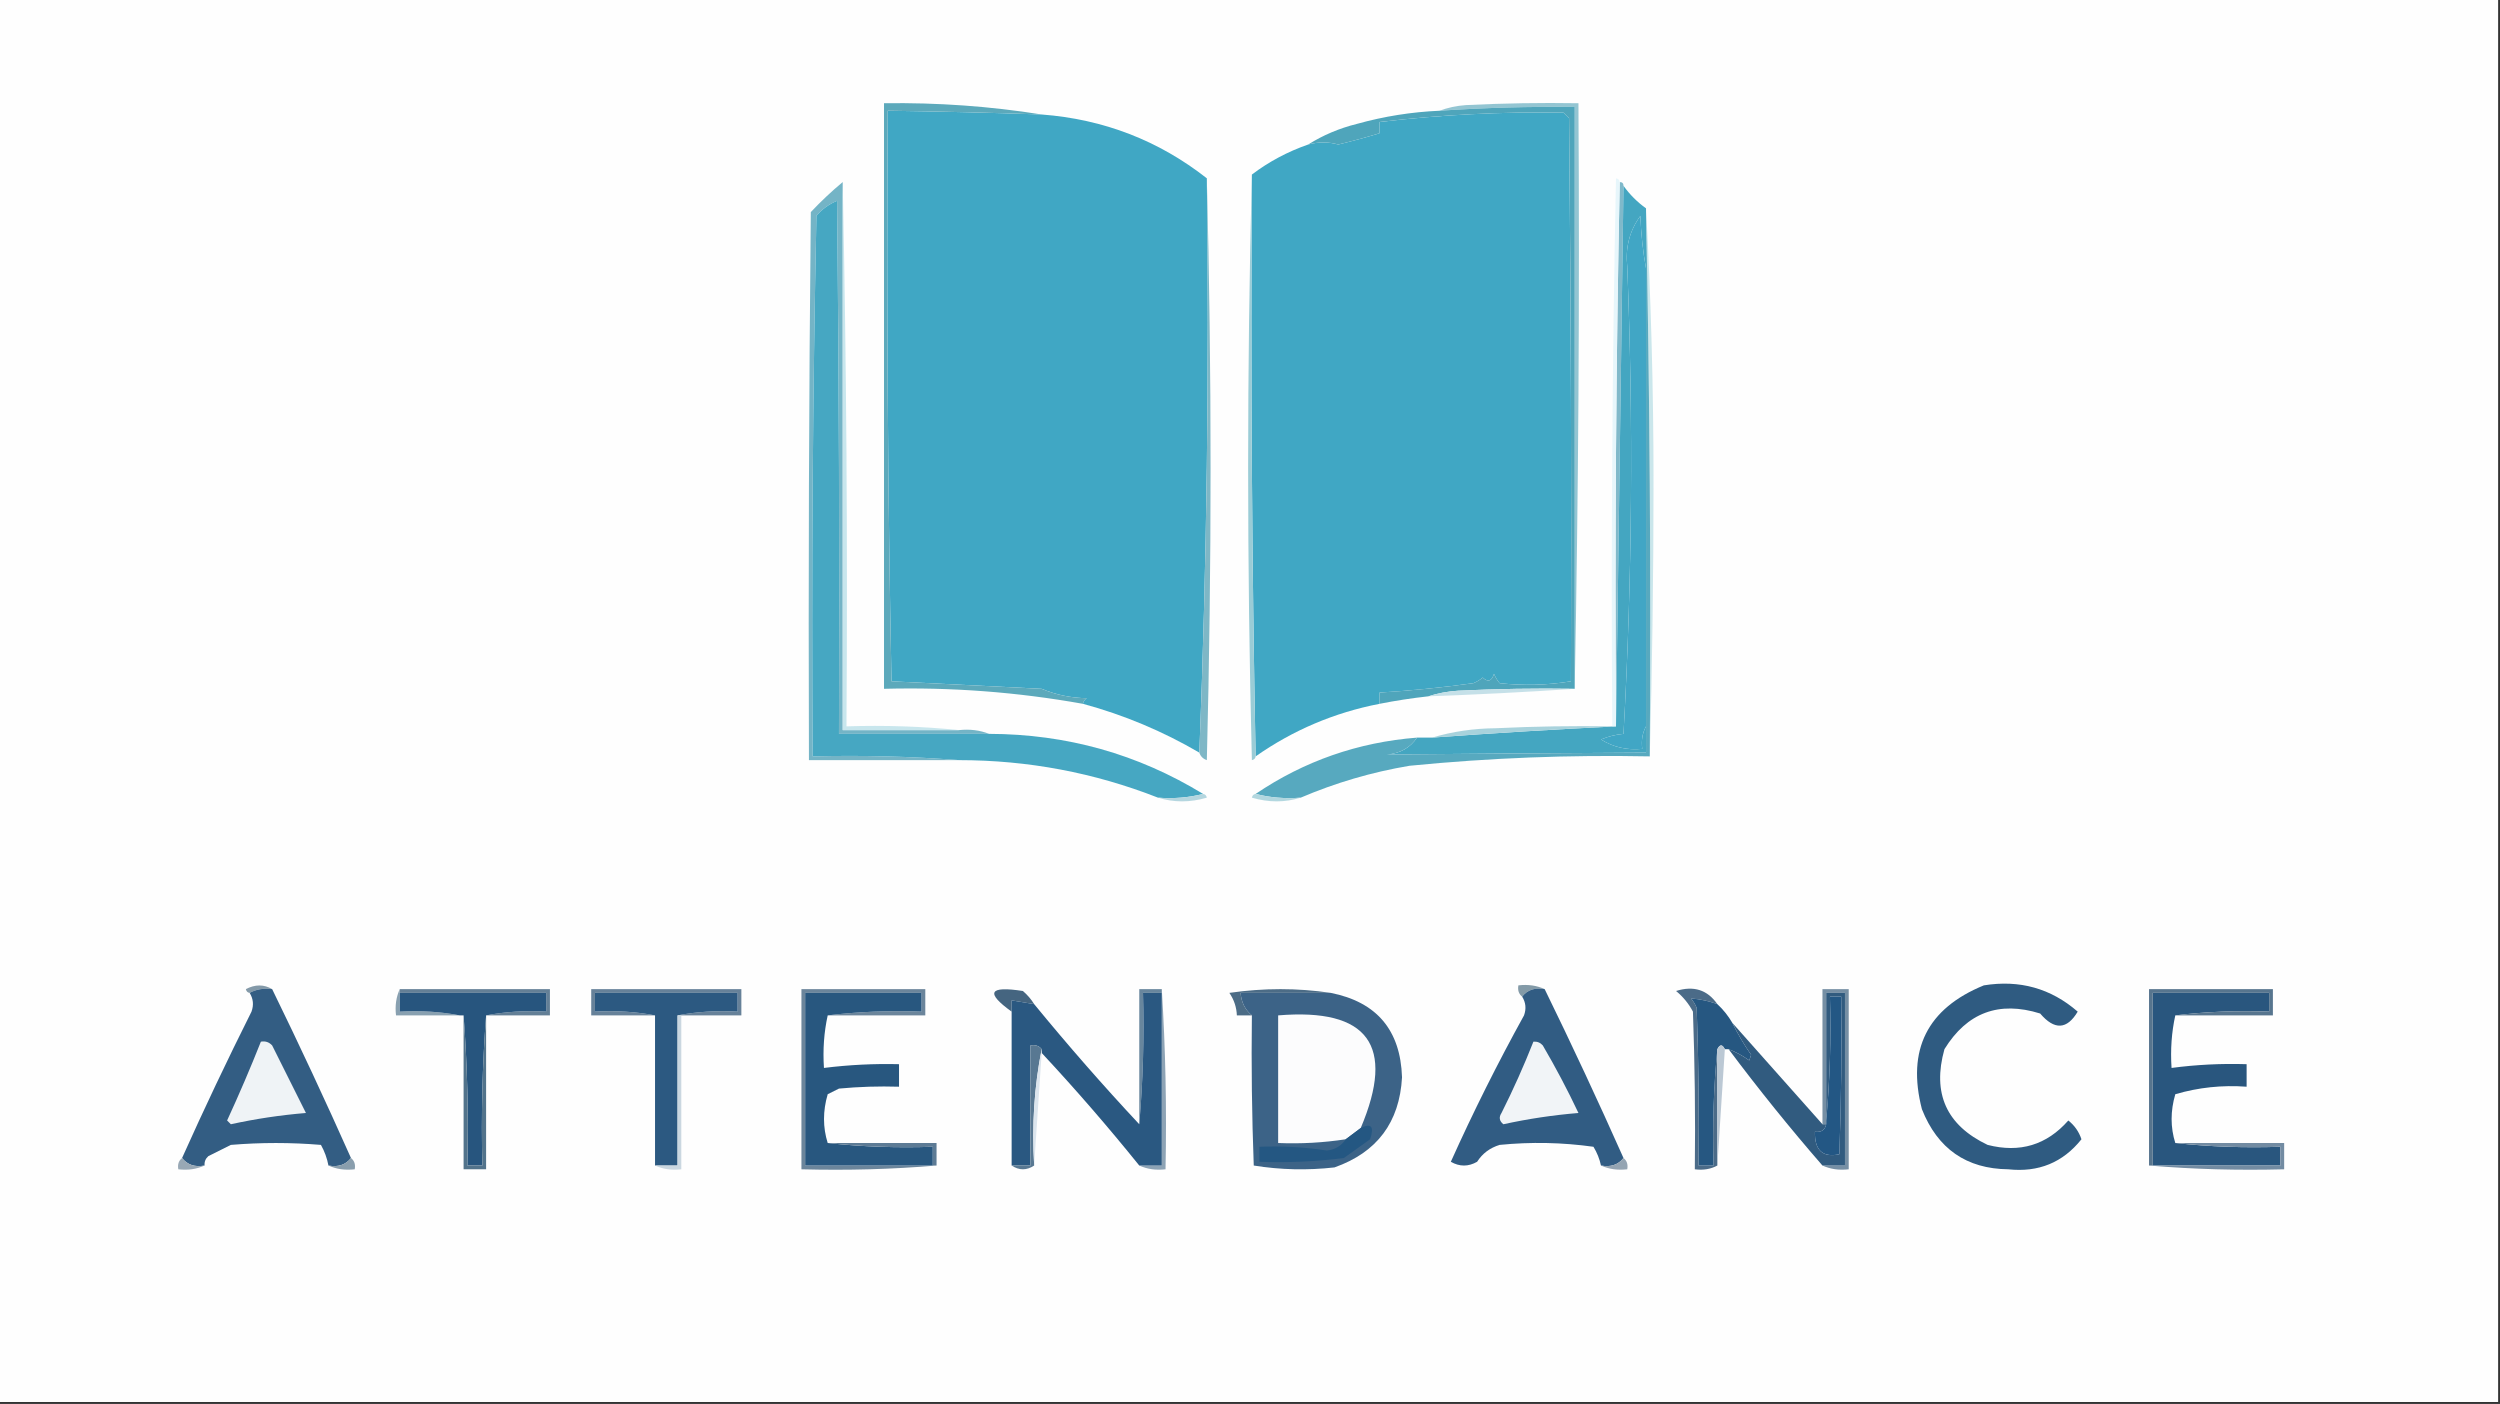 <?xml version="1.0" encoding="UTF-8"?>
<!DOCTYPE svg PUBLIC "-//W3C//DTD SVG 1.1//EN" "http://www.w3.org/Graphics/SVG/1.1/DTD/svg11.dtd">
<svg xmlns="http://www.w3.org/2000/svg" version="1.1" width="666px" height="374px" style="shape-rendering:geometricPrecision; text-rendering:geometricPrecision; image-rendering:optimizeQuality; fill-rule:evenodd; clip-rule:evenodd" xmlns:xlink="http://www.w3.org/1999/xlink">
<rect width="100%" height="100%" fill="#333333" stroke="none"/>
<g><path style="opacity:1" fill="#fefefe" d="M -0.5,-0.5 C 221.5,-0.5 443.5,-0.5 665.5,-0.5C 665.5,124.167 665.5,248.833 665.5,373.5C 443.5,373.5 221.5,373.5 -0.5,373.5C -0.5,248.833 -0.5,124.167 -0.5,-0.5 Z"/></g>
<g><path style="opacity:1" fill="#40a7c4" d="M 277.5,30.5 C 293.996,31.76 308.663,37.427 321.5,47.5C 322.162,98.844 321.496,149.844 319.5,200.5C 309.752,194.793 299.418,190.46 288.5,187.5C 288.611,186.883 288.944,186.383 289.5,186C 285.299,185.926 281.299,185.093 277.5,183.5C 264.134,182.816 250.801,182.15 237.5,181.5C 236.5,130.838 236.167,80.171 236.5,29.5C 250.171,29.689 263.838,30.022 277.5,30.5 Z"/></g>
<g><path style="opacity:1" fill="#40a7c4" d="M 367.5,187.5 C 355.473,189.839 344.473,194.506 334.5,201.5C 333.501,150.003 333.168,98.336 333.5,46.5C 338.051,43.057 343.051,40.391 348.5,38.5C 351.238,37.763 353.905,37.763 356.5,38.5C 360.233,37.602 363.899,36.602 367.5,35.5C 367.5,34.5 367.5,33.5 367.5,32.5C 383.771,30.57 400.104,29.736 416.5,30C 417,30.5 417.5,31 418,31.5C 418.5,81.499 418.667,131.499 418.5,181.5C 412.203,182.539 405.87,182.706 399.5,182C 398.874,181.25 398.374,180.416 398,179.5C 397.395,181.481 396.395,181.815 395,180.5C 394.25,181.126 393.416,181.626 392.5,182C 384.193,183.164 375.86,183.997 367.5,184.5C 367.5,185.5 367.5,186.5 367.5,187.5 Z"/></g>
<g><path style="opacity:1" fill="#5ca9bb" d="M 277.5,30.5 C 263.838,30.022 250.171,29.689 236.5,29.5C 236.167,80.171 236.5,130.838 237.5,181.5C 250.801,182.15 264.134,182.816 277.5,183.5C 281.299,185.093 285.299,185.926 289.5,186C 288.944,186.383 288.611,186.883 288.5,187.5C 270.981,184.362 253.314,183.029 235.5,183.5C 235.5,131.5 235.5,79.5 235.5,27.5C 249.734,27.299 263.734,28.299 277.5,30.5 Z"/></g>
<g><path style="opacity:1" fill="#9accd6" d="M 333.5,46.5 C 333.168,98.336 333.501,150.003 334.5,201.5C 334.44,202.043 334.107,202.376 333.5,202.5C 332.169,150.335 332.169,98.335 333.5,46.5 Z"/></g>
<g><path style="opacity:1" fill="#7eb7c6" d="M 321.5,47.5 C 322.831,99.002 322.831,150.668 321.5,202.5C 320.478,202.145 319.811,201.478 319.5,200.5C 321.496,149.844 322.162,98.844 321.5,47.5 Z"/></g>
<g><path style="opacity:1" fill="#80b9ca" d="M 431.5,48.5 C 432.167,48.5 432.5,48.833 432.5,49.5C 431.833,97.5 431.167,145.5 430.5,193.5C 430.168,144.997 430.501,96.664 431.5,48.5 Z"/></g>
<g><path style="opacity:1" fill="#93c5d2" d="M 419.5,183.5 C 419.5,131.833 419.5,80.167 419.5,28.5C 407.482,28.358 395.482,28.691 383.5,29.5C 385.631,28.686 387.964,28.186 390.5,28C 400.494,27.5 410.494,27.334 420.5,27.5C 420.832,79.669 420.499,131.669 419.5,183.5 Z"/></g>
<g><path style="opacity:1" fill="#74b4c6" d="M 224.5,48.5 C 224.5,97.167 224.5,145.833 224.5,194.5C 234.833,194.5 245.167,194.5 255.5,194.5C 258.385,194.194 261.052,194.527 263.5,195.5C 250.167,195.5 236.833,195.5 223.5,195.5C 223.667,148.165 223.5,100.832 223,53.5C 220.821,54.396 218.988,55.729 217.5,57.5C 216.5,105.495 216.167,153.495 216.5,201.5C 229.677,201.171 242.677,201.505 255.5,202.5C 242.167,202.5 228.833,202.5 215.5,202.5C 215.333,153.832 215.5,105.166 216,56.5C 218.703,53.629 221.536,50.962 224.5,48.5 Z"/></g>
<g><path style="opacity:1" fill="#cae6eb" d="M 438.5,56.5 C 438.5,56.167 438.5,55.833 438.5,55.5C 439.833,79.491 440.5,103.824 440.5,128.5C 440.5,153.002 440.167,177.336 439.5,201.5C 439.832,152.997 439.499,104.664 438.5,56.5 Z"/></g>
<g><path style="opacity:1" fill="#4fa5bb" d="M 419.5,183.5 C 409.161,183.334 398.828,183.5 388.5,184C 385.635,184.183 382.969,184.683 380.5,185.5C 376.127,185.982 371.794,186.648 367.5,187.5C 367.5,186.5 367.5,185.5 367.5,184.5C 375.86,183.997 384.193,183.164 392.5,182C 393.416,181.626 394.25,181.126 395,180.5C 396.395,181.815 397.395,181.481 398,179.5C 398.374,180.416 398.874,181.25 399.5,182C 405.87,182.706 412.203,182.539 418.5,181.5C 418.667,131.499 418.5,81.499 418,31.5C 417.5,31 417,30.5 416.5,30C 400.104,29.736 383.771,30.57 367.5,32.5C 367.5,33.5 367.5,34.5 367.5,35.5C 363.899,36.602 360.233,37.602 356.5,38.5C 353.905,37.763 351.238,37.763 348.5,38.5C 352.446,36.01 356.78,34.176 361.5,33C 368.711,30.991 376.044,29.824 383.5,29.5C 395.482,28.691 407.482,28.358 419.5,28.5C 419.5,80.167 419.5,131.833 419.5,183.5 Z"/></g>
<g><path style="opacity:1" fill="#41a6c5" d="M 438.5,71.5 C 438.5,112.167 438.5,152.833 438.5,193.5C 437.539,195.265 437.205,197.265 437.5,199.5C 433.501,199.909 429.834,199.075 426.5,197C 428.436,196.187 430.436,195.687 432.5,195.5C 434.815,154.083 435.148,112.583 433.5,71C 432.953,65.96 434.12,61.46 437,57.5C 437.174,62.351 437.674,67.018 438.5,71.5 Z"/></g>
<g><path style="opacity:1" fill="#c8e6ed" d="M 224.5,48.5 C 225.499,96.664 225.832,144.997 225.5,193.5C 235.681,193.173 245.681,193.506 255.5,194.5C 245.167,194.5 234.833,194.5 224.5,194.5C 224.5,145.833 224.5,97.167 224.5,48.5 Z"/></g>
<g><path style="opacity:1" fill="#44a6c1" d="M 432.5,49.5 C 434.167,51.833 436.167,53.833 438.5,55.5C 438.5,55.833 438.5,56.167 438.5,56.5C 438.5,61.5 438.5,66.5 438.5,71.5C 437.674,67.018 437.174,62.351 437,57.5C 434.12,61.46 432.953,65.96 433.5,71C 435.148,112.583 434.815,154.083 432.5,195.5C 430.436,195.687 428.436,196.187 426.5,197C 429.834,199.075 433.501,199.909 437.5,199.5C 437.205,197.265 437.539,195.265 438.5,193.5C 438.5,195.833 438.5,198.167 438.5,200.5C 415.492,200.625 392.492,200.792 369.5,201C 372.987,200.72 375.654,199.22 377.5,196.5C 378.833,196.5 380.167,196.5 381.5,196.5C 397.974,195.292 414.307,194.292 430.5,193.5C 431.167,145.5 431.833,97.5 432.5,49.5 Z"/></g>
<g><path style="opacity:1" fill="#e7f6fb" d="M 431.5,48.5 C 430.501,96.664 430.168,144.997 430.5,193.5C 430.167,193.5 429.833,193.5 429.5,193.5C 429.167,144.829 429.5,96.162 430.5,47.5C 431.107,47.624 431.44,47.957 431.5,48.5 Z"/></g>
<g><path style="opacity:1" fill="#c5e0e8" d="M 419.5,183.5 C 406.664,184.364 393.664,185.031 380.5,185.5C 382.969,184.683 385.635,184.183 388.5,184C 398.828,183.5 409.161,183.334 419.5,183.5 Z"/></g>
<g><path style="opacity:1" fill="#a8d2dc" d="M 429.5,193.5 C 429.833,193.5 430.167,193.5 430.5,193.5C 414.307,194.292 397.974,195.292 381.5,196.5C 386.903,194.882 392.57,194.049 398.5,194C 408.828,193.5 419.161,193.334 429.5,193.5 Z"/></g>
<g><path style="opacity:1" fill="#46a7c2" d="M 263.5,195.5 C 284.141,195.55 303.141,200.883 320.5,211.5C 316.702,212.483 312.702,212.817 308.5,212.5C 291.543,205.843 273.876,202.509 255.5,202.5C 242.677,201.505 229.677,201.171 216.5,201.5C 216.167,153.495 216.5,105.495 217.5,57.5C 218.988,55.729 220.821,54.396 223,53.5C 223.5,100.832 223.667,148.165 223.5,195.5C 236.833,195.5 250.167,195.5 263.5,195.5 Z"/></g>
<g><path style="opacity:1" fill="#57a9bf" d="M 438.5,56.5 C 439.499,104.664 439.832,152.997 439.5,201.5C 418.114,201.068 396.781,201.901 375.5,204C 365.464,205.691 355.797,208.525 346.5,212.5C 342.298,212.817 338.298,212.483 334.5,211.5C 347.446,202.739 361.779,197.739 377.5,196.5C 375.654,199.22 372.987,200.72 369.5,201C 392.492,200.792 415.492,200.625 438.5,200.5C 438.5,198.167 438.5,195.833 438.5,193.5C 438.5,152.833 438.5,112.167 438.5,71.5C 438.5,66.5 438.5,61.5 438.5,56.5 Z"/></g>
<g><path style="opacity:1" fill="#b4d6df" d="M 320.5,211.5 C 321.043,211.56 321.376,211.893 321.5,212.5C 317.016,213.811 312.683,213.811 308.5,212.5C 312.702,212.817 316.702,212.483 320.5,211.5 Z"/></g>
<g><path style="opacity:1" fill="#b2d7df" d="M 334.5,211.5 C 338.298,212.483 342.298,212.817 346.5,212.5C 342.317,213.811 337.984,213.811 333.5,212.5C 333.624,211.893 333.957,211.56 334.5,211.5 Z"/></g>
<g><path style="opacity:1" fill="#8399a8" d="M 72.5,263.5 C 70.265,263.205 68.265,263.539 66.5,264.5C 65.957,264.44 65.624,264.107 65.5,263.5C 67.973,262.203 70.307,262.203 72.5,263.5 Z"/></g>
<g><path style="opacity:1" fill="#839aa7" d="M 411.5,263.5 C 408.918,263.025 406.918,263.692 405.5,265.5C 404.596,264.791 404.263,263.791 404.5,262.5C 407.059,262.198 409.393,262.532 411.5,263.5 Z"/></g>
<g><path style="opacity:1" fill="#637f96" d="M 106.5,264.5 C 106.5,264.167 106.5,263.833 106.5,263.5C 119.833,263.5 133.167,263.5 146.5,263.5C 146.5,265.833 146.5,268.167 146.5,270.5C 140.833,270.5 135.167,270.5 129.5,270.5C 134.64,269.512 139.974,269.179 145.5,269.5C 145.5,267.833 145.5,266.167 145.5,264.5C 132.5,264.5 119.5,264.5 106.5,264.5 Z"/></g>
<g><path style="opacity:1" fill="#668199" d="M 181.5,270.5 C 181.167,270.5 180.833,270.5 180.5,270.5C 185.64,269.512 190.974,269.179 196.5,269.5C 196.5,267.833 196.5,266.167 196.5,264.5C 183.833,264.5 171.167,264.5 158.5,264.5C 158.5,266.167 158.5,267.833 158.5,269.5C 164.026,269.179 169.36,269.512 174.5,270.5C 168.833,270.5 163.167,270.5 157.5,270.5C 157.5,268.167 157.5,265.833 157.5,263.5C 170.833,263.5 184.167,263.5 197.5,263.5C 197.5,265.833 197.5,268.167 197.5,270.5C 192.167,270.5 186.833,270.5 181.5,270.5 Z"/></g>
<g><path style="opacity:1" fill="#6b859b" d="M 220.5,270.5 C 228.65,269.507 236.983,269.174 245.5,269.5C 245.5,267.833 245.5,266.167 245.5,264.5C 235.167,264.5 224.833,264.5 214.5,264.5C 214.5,279.833 214.5,295.167 214.5,310.5C 225.833,310.5 237.167,310.5 248.5,310.5C 248.833,310.5 249.167,310.5 249.5,310.5C 237.678,311.495 225.678,311.828 213.5,311.5C 213.5,295.5 213.5,279.5 213.5,263.5C 224.5,263.5 235.5,263.5 246.5,263.5C 246.5,265.833 246.5,268.167 246.5,270.5C 237.833,270.5 229.167,270.5 220.5,270.5 Z"/></g>
<g><path style="opacity:1" fill="#456580" d="M 275.5,267.5 C 273.5,267.167 271.5,266.833 269.5,266.5C 269.5,267.5 269.5,268.5 269.5,269.5C 262.447,264.43 263.447,262.597 272.5,264C 273.71,265.039 274.71,266.206 275.5,267.5 Z"/></g>
<g><path style="opacity:1" fill="#8da3b5" d="M 309.5,263.5 C 310.496,279.325 310.83,295.325 310.5,311.5C 307.941,311.802 305.607,311.468 303.5,310.5C 305.5,310.5 307.5,310.5 309.5,310.5C 309.5,295.167 309.5,279.833 309.5,264.5C 309.5,264.167 309.5,263.833 309.5,263.5 Z"/></g>
<g><path style="opacity:1" fill="#68869d" d="M 309.5,263.5 C 309.5,263.833 309.5,264.167 309.5,264.5C 307.833,264.5 306.167,264.5 304.5,264.5C 304.828,276.345 304.495,288.012 303.5,299.5C 303.5,287.5 303.5,275.5 303.5,263.5C 305.5,263.5 307.5,263.5 309.5,263.5 Z"/></g>
<g><path style="opacity:1" fill="#4c6c86" d="M 354.5,264.5 C 346.5,264.5 338.5,264.5 330.5,264.5C 330.683,266.988 331.683,268.988 333.5,270.5C 332.167,270.5 330.833,270.5 329.5,270.5C 329.414,268.323 328.747,266.323 327.5,264.5C 336.658,263.178 345.658,263.178 354.5,264.5 Z"/></g>
<g><path style="opacity:1" fill="#88a0b0" d="M 106.5,263.5 C 106.5,263.833 106.5,264.167 106.5,264.5C 106.5,266.167 106.5,267.833 106.5,269.5C 112.026,269.179 117.36,269.512 122.5,270.5C 116.833,270.5 111.167,270.5 105.5,270.5C 105.198,267.941 105.532,265.607 106.5,263.5 Z"/></g>
<g><path style="opacity:1" fill="#29567e" d="M 579.5,270.5 C 578.514,274.97 578.181,279.637 578.5,284.5C 585.123,283.62 591.789,283.287 598.5,283.5C 598.5,285.5 598.5,287.5 598.5,289.5C 592.01,289.02 585.677,289.687 579.5,291.5C 578.189,295.984 578.189,300.317 579.5,304.5C 588.652,305.494 597.985,305.827 607.5,305.5C 607.5,307.167 607.5,308.833 607.5,310.5C 596.167,310.5 584.833,310.5 573.5,310.5C 573.5,295.167 573.5,279.833 573.5,264.5C 583.833,264.5 594.167,264.5 604.5,264.5C 604.5,266.167 604.5,267.833 604.5,269.5C 595.983,269.174 587.65,269.507 579.5,270.5 Z"/></g>
<g><path style="opacity:1" fill="#2c5981" d="M 180.5,270.5 C 180.5,283.833 180.5,297.167 180.5,310.5C 178.5,310.5 176.5,310.5 174.5,310.5C 174.5,297.167 174.5,283.833 174.5,270.5C 169.36,269.512 164.026,269.179 158.5,269.5C 158.5,267.833 158.5,266.167 158.5,264.5C 171.167,264.5 183.833,264.5 196.5,264.5C 196.5,266.167 196.5,267.833 196.5,269.5C 190.974,269.179 185.64,269.512 180.5,270.5 Z"/></g>
<g><path style="opacity:1" fill="#768fa4" d="M 485.5,310.5 C 487.5,310.5 489.5,310.5 491.5,310.5C 491.5,295.167 491.5,279.833 491.5,264.5C 489.833,264.5 488.167,264.5 486.5,264.5C 486.5,275.833 486.5,287.167 486.5,298.5C 486.5,298.833 486.5,299.167 486.5,299.5C 486.167,299.5 485.833,299.5 485.5,299.5C 485.5,287.5 485.5,275.5 485.5,263.5C 487.833,263.5 490.167,263.5 492.5,263.5C 492.5,279.5 492.5,295.5 492.5,311.5C 489.941,311.802 487.607,311.468 485.5,310.5 Z"/></g>
<g><path style="opacity:1" fill="#27557e" d="M 106.5,264.5 C 119.5,264.5 132.5,264.5 145.5,264.5C 145.5,266.167 145.5,267.833 145.5,269.5C 139.974,269.179 134.64,269.512 129.5,270.5C 128.504,283.656 128.171,296.99 128.5,310.5C 127.167,310.5 125.833,310.5 124.5,310.5C 124.829,296.99 124.496,283.656 123.5,270.5C 123.167,270.5 122.833,270.5 122.5,270.5C 117.36,269.512 112.026,269.179 106.5,269.5C 106.5,267.833 106.5,266.167 106.5,264.5 Z"/></g>
<g><path style="opacity:1" fill="#cad7e0" d="M 180.5,270.5 C 180.833,270.5 181.167,270.5 181.5,270.5C 181.5,284.167 181.5,297.833 181.5,311.5C 178.941,311.802 176.607,311.468 174.5,310.5C 176.5,310.5 178.5,310.5 180.5,310.5C 180.5,297.167 180.5,283.833 180.5,270.5 Z"/></g>
<g><path style="opacity:1" fill="#57758e" d="M 579.5,270.5 C 587.65,269.507 595.983,269.174 604.5,269.5C 604.5,267.833 604.5,266.167 604.5,264.5C 594.167,264.5 583.833,264.5 573.5,264.5C 573.5,279.833 573.5,295.167 573.5,310.5C 573.167,310.5 572.833,310.5 572.5,310.5C 572.5,294.833 572.5,279.167 572.5,263.5C 583.5,263.5 594.5,263.5 605.5,263.5C 605.5,265.833 605.5,268.167 605.5,270.5C 596.833,270.5 588.167,270.5 579.5,270.5 Z"/></g>
<g><path style="opacity:1" fill="#4b6b88" d="M 457.5,267.5 C 455.164,266.657 452.831,266.157 450.5,266C 451.126,266.75 451.626,267.584 452,268.5C 452.5,282.496 452.667,296.496 452.5,310.5C 453.833,310.5 455.167,310.5 456.5,310.5C 456.172,299.986 456.506,289.653 457.5,279.5C 457.5,289.833 457.5,300.167 457.5,310.5C 455.735,311.461 453.735,311.795 451.5,311.5C 451.667,297.496 451.5,283.496 451,269.5C 449.878,267.376 448.378,265.543 446.5,264C 451.181,262.519 454.848,263.686 457.5,267.5 Z"/></g>
<g><path style="opacity:1" fill="#265781" d="M 457.5,267.5 C 459.063,268.945 460.396,270.611 461.5,272.5C 462.929,275.439 464.595,278.272 466.5,281C 466.333,281.5 466.167,282 466,282.5C 464.259,281.242 462.426,280.242 460.5,279.5C 460.167,279.5 459.833,279.5 459.5,279.5C 458.833,278.167 458.167,278.167 457.5,279.5C 456.506,289.653 456.172,299.986 456.5,310.5C 455.167,310.5 453.833,310.5 452.5,310.5C 452.667,296.496 452.5,282.496 452,268.5C 451.626,267.584 451.126,266.75 450.5,266C 452.831,266.157 455.164,266.657 457.5,267.5 Z"/></g>
<g><path style="opacity:1" fill="#3c6387" d="M 354.5,264.5 C 366.766,266.936 373.099,274.436 373.5,287C 372.835,298.999 366.835,306.999 355.5,311C 348.253,311.812 341.086,311.646 334,310.5C 333.5,297.171 333.333,283.837 333.5,270.5C 331.683,268.988 330.683,266.988 330.5,264.5C 338.5,264.5 346.5,264.5 354.5,264.5 Z"/></g>
<g><path style="opacity:1" fill="#fcfcfd" d="M 362.5,300.5 C 361.128,301.512 359.795,302.512 358.5,303.5C 352.559,304.413 346.559,304.746 340.5,304.5C 340.5,293.167 340.5,281.833 340.5,270.5C 364.486,268.498 371.819,278.498 362.5,300.5 Z"/></g>
<g><path style="opacity:1" fill="#315b7f" d="M 485.5,310.5 C 476.764,300.437 468.431,290.104 460.5,279.5C 462.426,280.242 464.259,281.242 466,282.5C 466.167,282 466.333,281.5 466.5,281C 464.595,278.272 462.929,275.439 461.5,272.5C 469.5,281.5 477.5,290.5 485.5,299.5C 485.833,299.5 486.167,299.5 486.5,299.5C 486.179,301.048 485.179,301.715 483.5,301.5C 483.393,306.434 485.56,308.434 490,307.5C 490.5,293.504 490.667,279.504 490.5,265.5C 489.5,265.5 488.5,265.5 487.5,265.5C 487.828,276.679 487.495,287.679 486.5,298.5C 486.5,287.167 486.5,275.833 486.5,264.5C 488.167,264.5 489.833,264.5 491.5,264.5C 491.5,279.833 491.5,295.167 491.5,310.5C 489.5,310.5 487.5,310.5 485.5,310.5 Z"/></g>
<g><path style="opacity:1" fill="#28577f" d="M 220.5,270.5 C 219.514,274.97 219.181,279.637 219.5,284.5C 226.131,283.669 232.798,283.336 239.5,283.5C 239.5,285.5 239.5,287.5 239.5,289.5C 234.156,289.334 228.823,289.501 223.5,290C 222.5,290.5 221.5,291 220.5,291.5C 219.189,295.984 219.189,300.317 220.5,304.5C 229.652,305.494 238.985,305.827 248.5,305.5C 248.5,307.167 248.5,308.833 248.5,310.5C 237.167,310.5 225.833,310.5 214.5,310.5C 214.5,295.167 214.5,279.833 214.5,264.5C 224.833,264.5 235.167,264.5 245.5,264.5C 245.5,266.167 245.5,267.833 245.5,269.5C 236.983,269.174 228.65,269.507 220.5,270.5 Z"/></g>
<g><path style="opacity:1" fill="#2a5881" d="M 309.5,264.5 C 309.5,279.833 309.5,295.167 309.5,310.5C 307.5,310.5 305.5,310.5 303.5,310.5C 295.207,300.205 286.54,290.205 277.5,280.5C 277.5,280.167 277.5,279.833 277.5,279.5C 276.791,278.596 275.791,278.263 274.5,278.5C 274.5,289.167 274.5,299.833 274.5,310.5C 272.833,310.5 271.167,310.5 269.5,310.5C 269.5,296.833 269.5,283.167 269.5,269.5C 269.5,268.5 269.5,267.5 269.5,266.5C 271.5,266.833 273.5,267.167 275.5,267.5C 284.541,278.533 293.874,289.2 303.5,299.5C 304.495,288.012 304.828,276.345 304.5,264.5C 306.167,264.5 307.833,264.5 309.5,264.5 Z"/></g>
<g><path style="opacity:1" fill="#587892" d="M 277.5,279.5 C 275.525,289.446 274.858,299.779 275.5,310.5C 273.5,311.833 271.5,311.833 269.5,310.5C 271.167,310.5 272.833,310.5 274.5,310.5C 274.5,299.833 274.5,289.167 274.5,278.5C 275.791,278.263 276.791,278.596 277.5,279.5 Z"/></g>
<g><path style="opacity:1" fill="#bbc8d4" d="M 459.5,279.5 C 458.833,289.833 458.167,300.167 457.5,310.5C 457.5,300.167 457.5,289.833 457.5,279.5C 458.167,278.167 458.833,278.167 459.5,279.5 Z"/></g>
<g><path style="opacity:1" fill="#52738b" d="M 123.5,270.5 C 124.496,283.656 124.829,296.99 124.5,310.5C 125.833,310.5 127.167,310.5 128.5,310.5C 128.171,296.99 128.504,283.656 129.5,270.5C 129.5,284.167 129.5,297.833 129.5,311.5C 127.5,311.5 125.5,311.5 123.5,311.5C 123.5,297.833 123.5,284.167 123.5,270.5 Z"/></g>
<g><path style="opacity:1" fill="#dce5ed" d="M 277.5,279.5 C 277.5,279.833 277.5,280.167 277.5,280.5C 276.833,290.5 276.167,300.5 275.5,310.5C 274.858,299.779 275.525,289.446 277.5,279.5 Z"/></g>
<g><path style="opacity:1" fill="#235784" d="M 486.5,299.5 C 486.5,299.167 486.5,298.833 486.5,298.5C 487.495,287.679 487.828,276.679 487.5,265.5C 488.5,265.5 489.5,265.5 490.5,265.5C 490.667,279.504 490.5,293.504 490,307.5C 485.56,308.434 483.393,306.434 483.5,301.5C 485.179,301.715 486.179,301.048 486.5,299.5 Z"/></g>
<g><path style="opacity:1" fill="#315c83" d="M 411.5,263.5 C 418.771,278.375 425.771,293.375 432.5,308.5C 431.082,310.308 429.082,310.975 426.5,310.5C 426.123,308.742 425.456,307.075 424.5,305.5C 416.187,304.335 407.853,304.168 399.5,305C 396.924,305.782 394.924,307.282 393.5,309.5C 391.167,310.833 388.833,310.833 386.5,309.5C 392.457,296.252 398.957,283.252 406,270.5C 406.64,268.735 406.473,267.068 405.5,265.5C 406.918,263.692 408.918,263.025 411.5,263.5 Z"/></g>
<g><path style="opacity:1" fill="#f1f4f7" d="M 408.5,277.5 C 409.496,277.414 410.329,277.748 411,278.5C 414.421,284.342 417.588,290.342 420.5,296.5C 413.74,297.06 407.073,298.06 400.5,299.5C 399.417,298.635 399.251,297.635 400,296.5C 403.13,290.268 405.963,283.934 408.5,277.5 Z"/></g>
<g><path style="opacity:1" fill="#335d83" d="M 72.5,263.5 C 79.726,278.291 86.726,293.291 93.5,308.5C 92.082,310.308 90.082,310.975 87.5,310.5C 87.131,308.559 86.464,306.725 85.5,305C 77.5,304.333 69.5,304.333 61.5,305C 59.5,306 57.5,307 55.5,308C 54.748,308.671 54.414,309.504 54.5,310.5C 51.918,310.975 49.918,310.308 48.5,308.5C 54.372,295.396 60.539,282.396 67,269.5C 67.64,267.735 67.473,266.068 66.5,264.5C 68.265,263.539 70.265,263.205 72.5,263.5 Z"/></g>
<g><path style="opacity:1" fill="#eff3f6" d="M 69.5,277.5 C 70.675,277.281 71.675,277.614 72.5,278.5C 75.5,284.5 78.5,290.5 81.5,296.5C 74.74,297.06 68.073,298.06 61.5,299.5C 61.167,299.167 60.833,298.833 60.5,298.5C 63.701,291.558 66.701,284.558 69.5,277.5 Z"/></g>
<g><path style="opacity:1" fill="#245782" d="M 358.5,303.5 C 359.795,302.512 361.128,301.512 362.5,300.5C 365.312,299.113 366.145,300.113 365,303.5C 362.674,305.164 360.341,306.831 358,308.5C 350.544,309.45 343.044,309.784 335.5,309.5C 335.5,308.167 335.5,306.833 335.5,305.5C 341.541,305.253 347.541,305.586 353.5,306.5C 355.692,306.243 357.359,305.243 358.5,303.5 Z"/></g>
<g><path style="opacity:1" fill="#2f5b81" d="M 528.5,262.5 C 538.02,260.961 546.354,263.294 553.5,269.5C 550.642,274.307 547.309,274.474 543.5,270C 532.521,266.575 524.021,269.742 518,279.5C 514.699,291.276 518.532,299.776 529.5,305C 538.078,307.203 545.245,305.037 551,298.5C 552.659,299.817 553.826,301.483 554.5,303.5C 549.55,309.708 543.05,312.374 535,311.5C 523.85,311.373 516.183,306.04 512,295.5C 507.92,279.66 513.42,268.66 528.5,262.5 Z"/></g>
<g><path style="opacity:1" fill="#5d7b95" d="M 220.5,304.5 C 230.167,304.5 239.833,304.5 249.5,304.5C 249.5,306.5 249.5,308.5 249.5,310.5C 249.167,310.5 248.833,310.5 248.5,310.5C 248.5,308.833 248.5,307.167 248.5,305.5C 238.985,305.827 229.652,305.494 220.5,304.5 Z"/></g>
<g><path style="opacity:1" fill="#728ba2" d="M 579.5,304.5 C 589.167,304.5 598.833,304.5 608.5,304.5C 608.5,306.833 608.5,309.167 608.5,311.5C 596.322,311.828 584.322,311.495 572.5,310.5C 572.833,310.5 573.167,310.5 573.5,310.5C 584.833,310.5 596.167,310.5 607.5,310.5C 607.5,308.833 607.5,307.167 607.5,305.5C 597.985,305.827 588.652,305.494 579.5,304.5 Z"/></g>
<g><path style="opacity:1" fill="#98a8b5" d="M 48.5,308.5 C 49.918,310.308 51.918,310.975 54.5,310.5C 52.393,311.468 50.059,311.802 47.5,311.5C 47.263,310.209 47.596,309.209 48.5,308.5 Z"/></g>
<g><path style="opacity:1" fill="#899ead" d="M 93.5,308.5 C 94.404,309.209 94.737,310.209 94.5,311.5C 91.941,311.802 89.607,311.468 87.5,310.5C 90.082,310.975 92.082,310.308 93.5,308.5 Z"/></g>
<g><path style="opacity:1" fill="#94a4b2" d="M 432.5,308.5 C 433.404,309.209 433.737,310.209 433.5,311.5C 430.941,311.802 428.607,311.468 426.5,310.5C 429.082,310.975 431.082,310.308 432.5,308.5 Z"/></g>
</svg>
